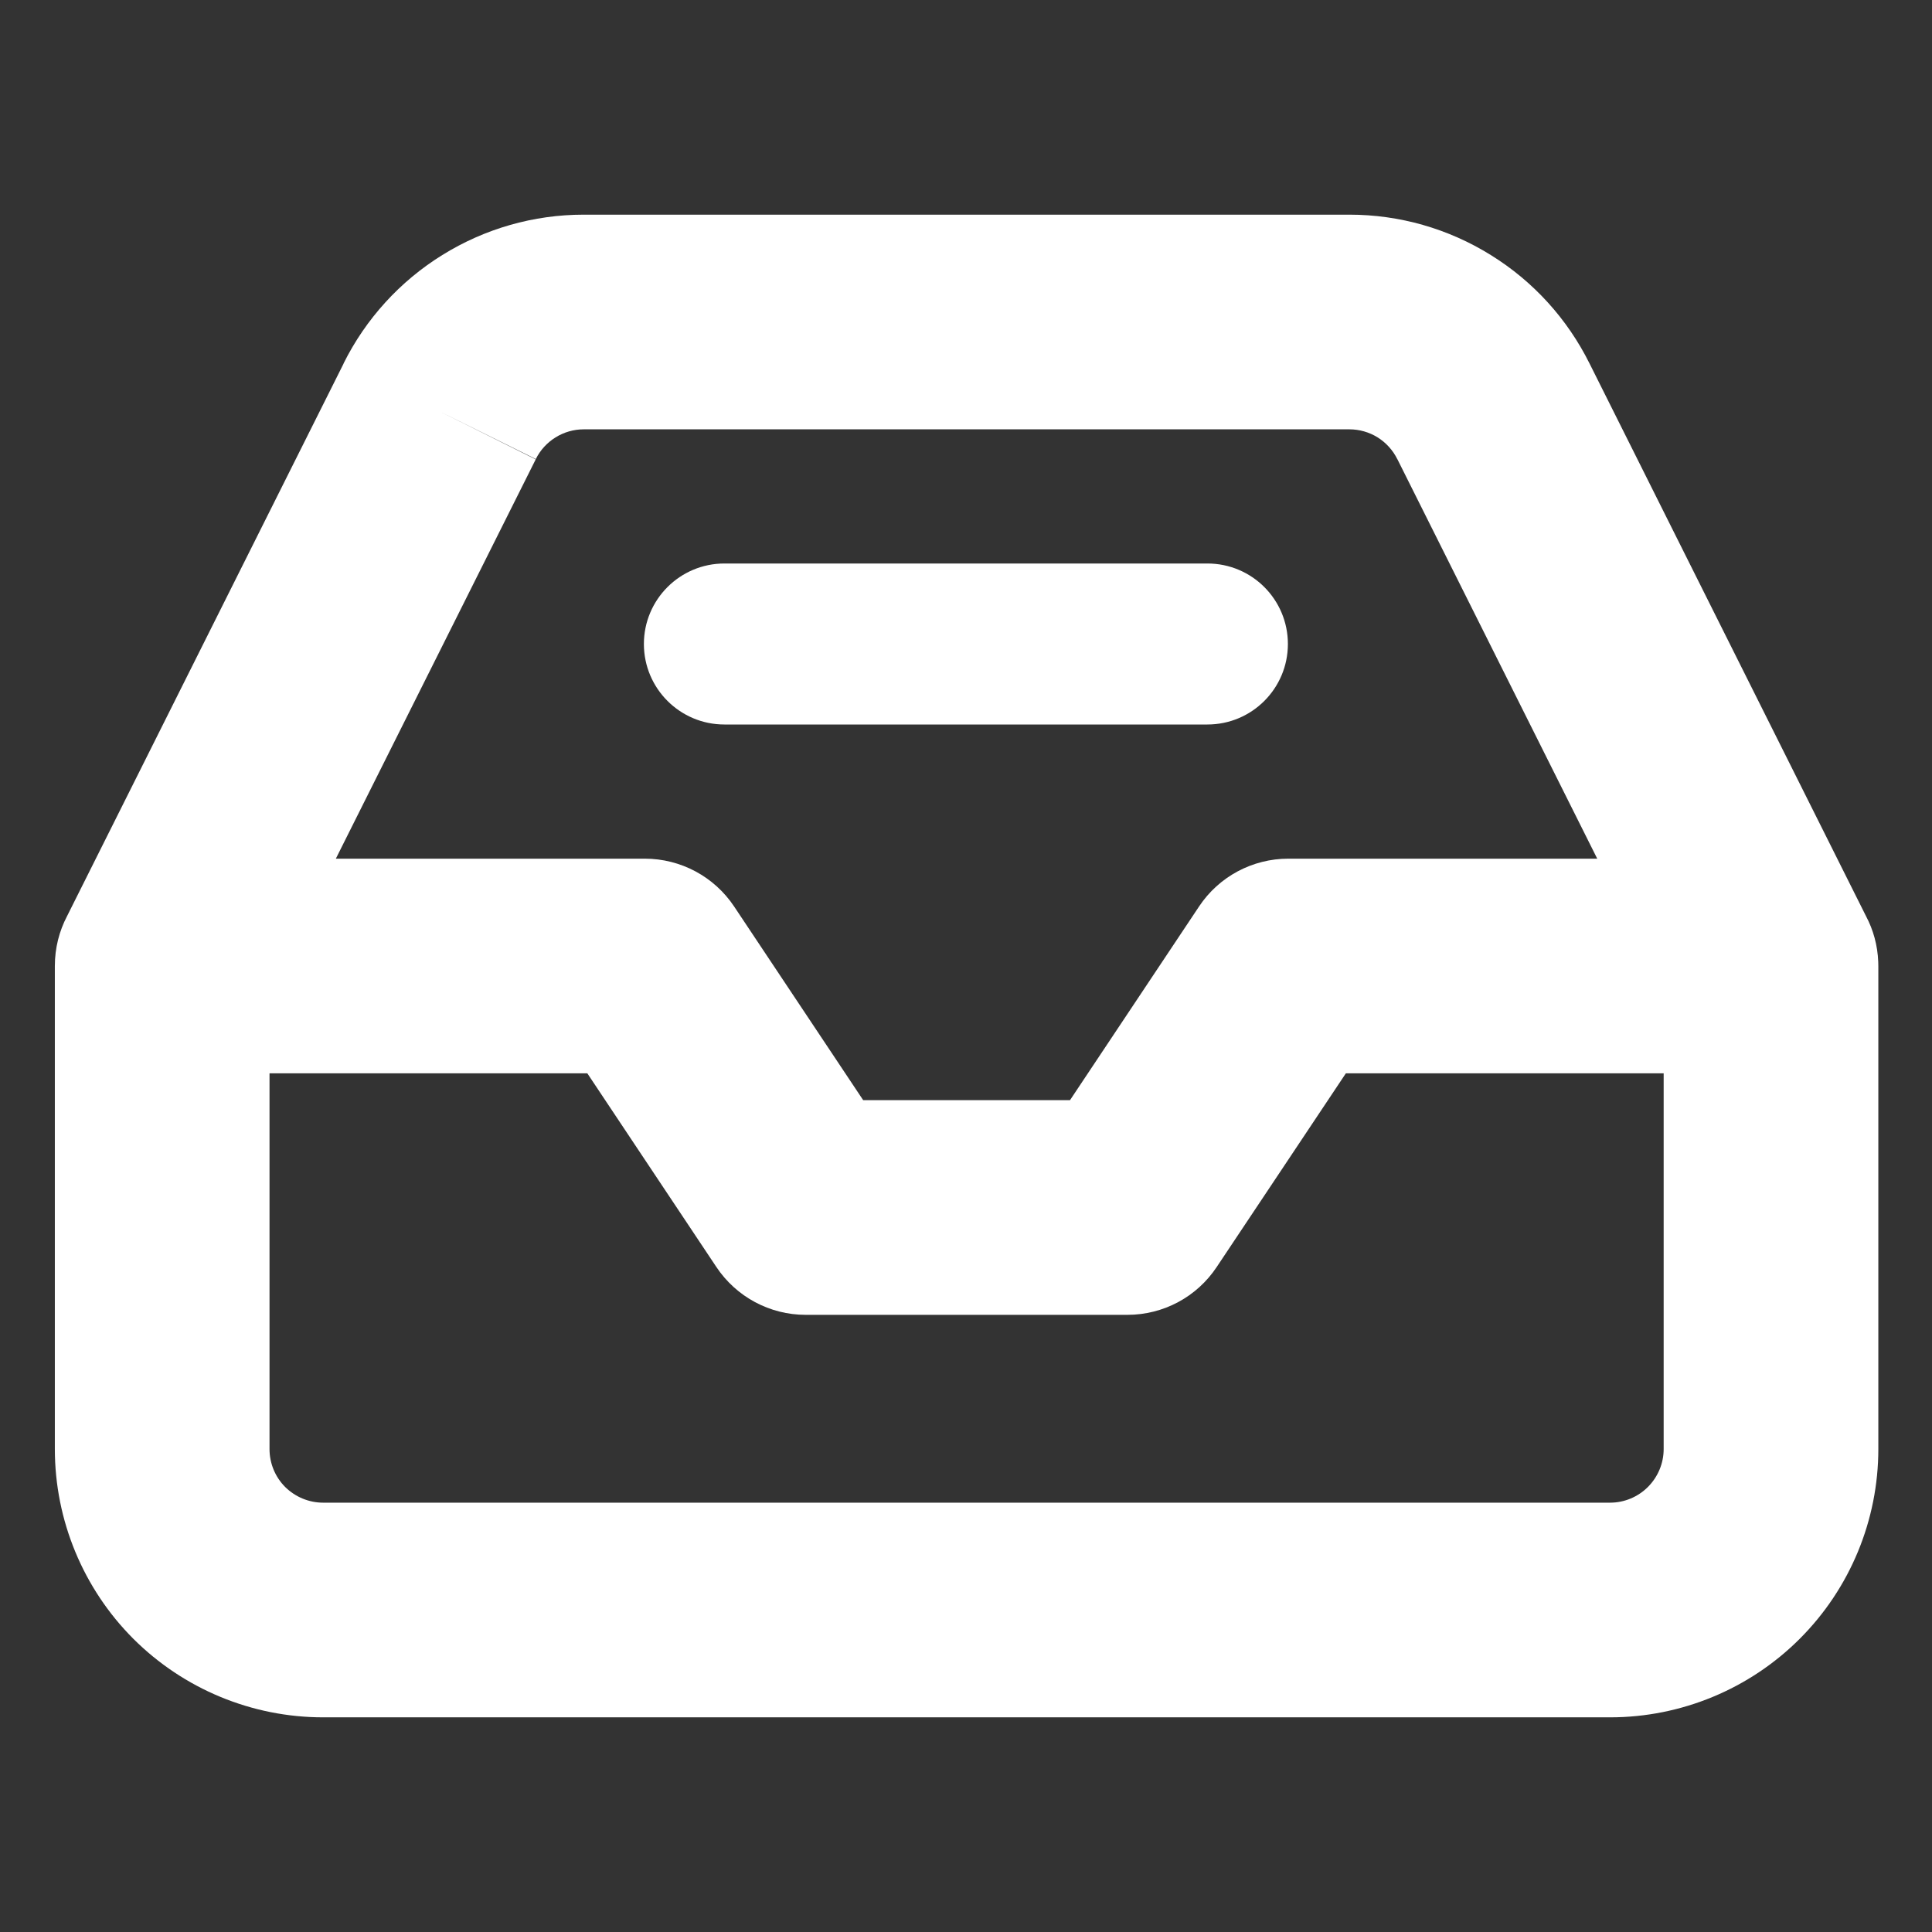 <svg width="18" height="18" viewBox="0 0 18 18" fill="none" xmlns="http://www.w3.org/2000/svg">
<rect x="0" y="0" width="18" height="18" fill="#333333" stroke="none"/>
<path fill-rule="evenodd" clip-rule="evenodd" d="M5.437 2H5.438H12.573H12.573C13.038 2 13.494 2.13 13.889 2.376C14.284 2.62 14.602 2.97 14.809 3.386L14.81 3.388L17.385 8.535C17.453 8.663 17.493 8.807 17.499 8.96C17.5 8.974 17.5 8.987 17.5 9V13.5C17.5 14.163 17.237 14.799 16.768 15.268C16.3 15.736 15.664 16 15.001 16H3.01C2.347 16 1.711 15.736 1.242 15.268C0.774 14.799 0.511 14.163 0.511 13.5V9V9C0.511 8.832 0.552 8.674 0.625 8.535L3.201 3.388L3.201 3.386C3.408 2.97 3.727 2.62 4.121 2.376C4.517 2.13 4.972 2 5.437 2ZM13.02 4.28L14.881 8H12.003C11.669 8 11.356 8.167 11.171 8.446L9.969 10.25H8.042L6.84 8.446C6.654 8.167 6.342 8 6.007 8H3.129L4.991 4.28L4.096 3.833L4.992 4.277C5.033 4.194 5.097 4.124 5.176 4.075C5.255 4.026 5.346 4 5.438 4H12.572C12.665 4 12.756 4.026 12.835 4.075C12.913 4.124 12.977 4.194 13.018 4.277L13.02 4.28ZM2.511 13.5V10H5.472L6.674 11.804C6.86 12.083 7.172 12.25 7.506 12.25H10.504C10.839 12.25 11.151 12.083 11.336 11.804L12.539 10H15.5V13.5C15.5 13.633 15.447 13.76 15.353 13.854C15.26 13.947 15.133 14 15.001 14H3.01C2.878 14 2.751 13.947 2.657 13.854C2.563 13.76 2.511 13.633 2.511 13.5ZM6.749 5.25C6.335 5.25 5.999 5.586 5.999 6C5.999 6.414 6.335 6.75 6.749 6.75H11.249C11.664 6.75 11.999 6.414 11.999 6C11.999 5.586 11.664 5.25 11.249 5.25H6.749Z" fill="#fff"/>
</svg>
